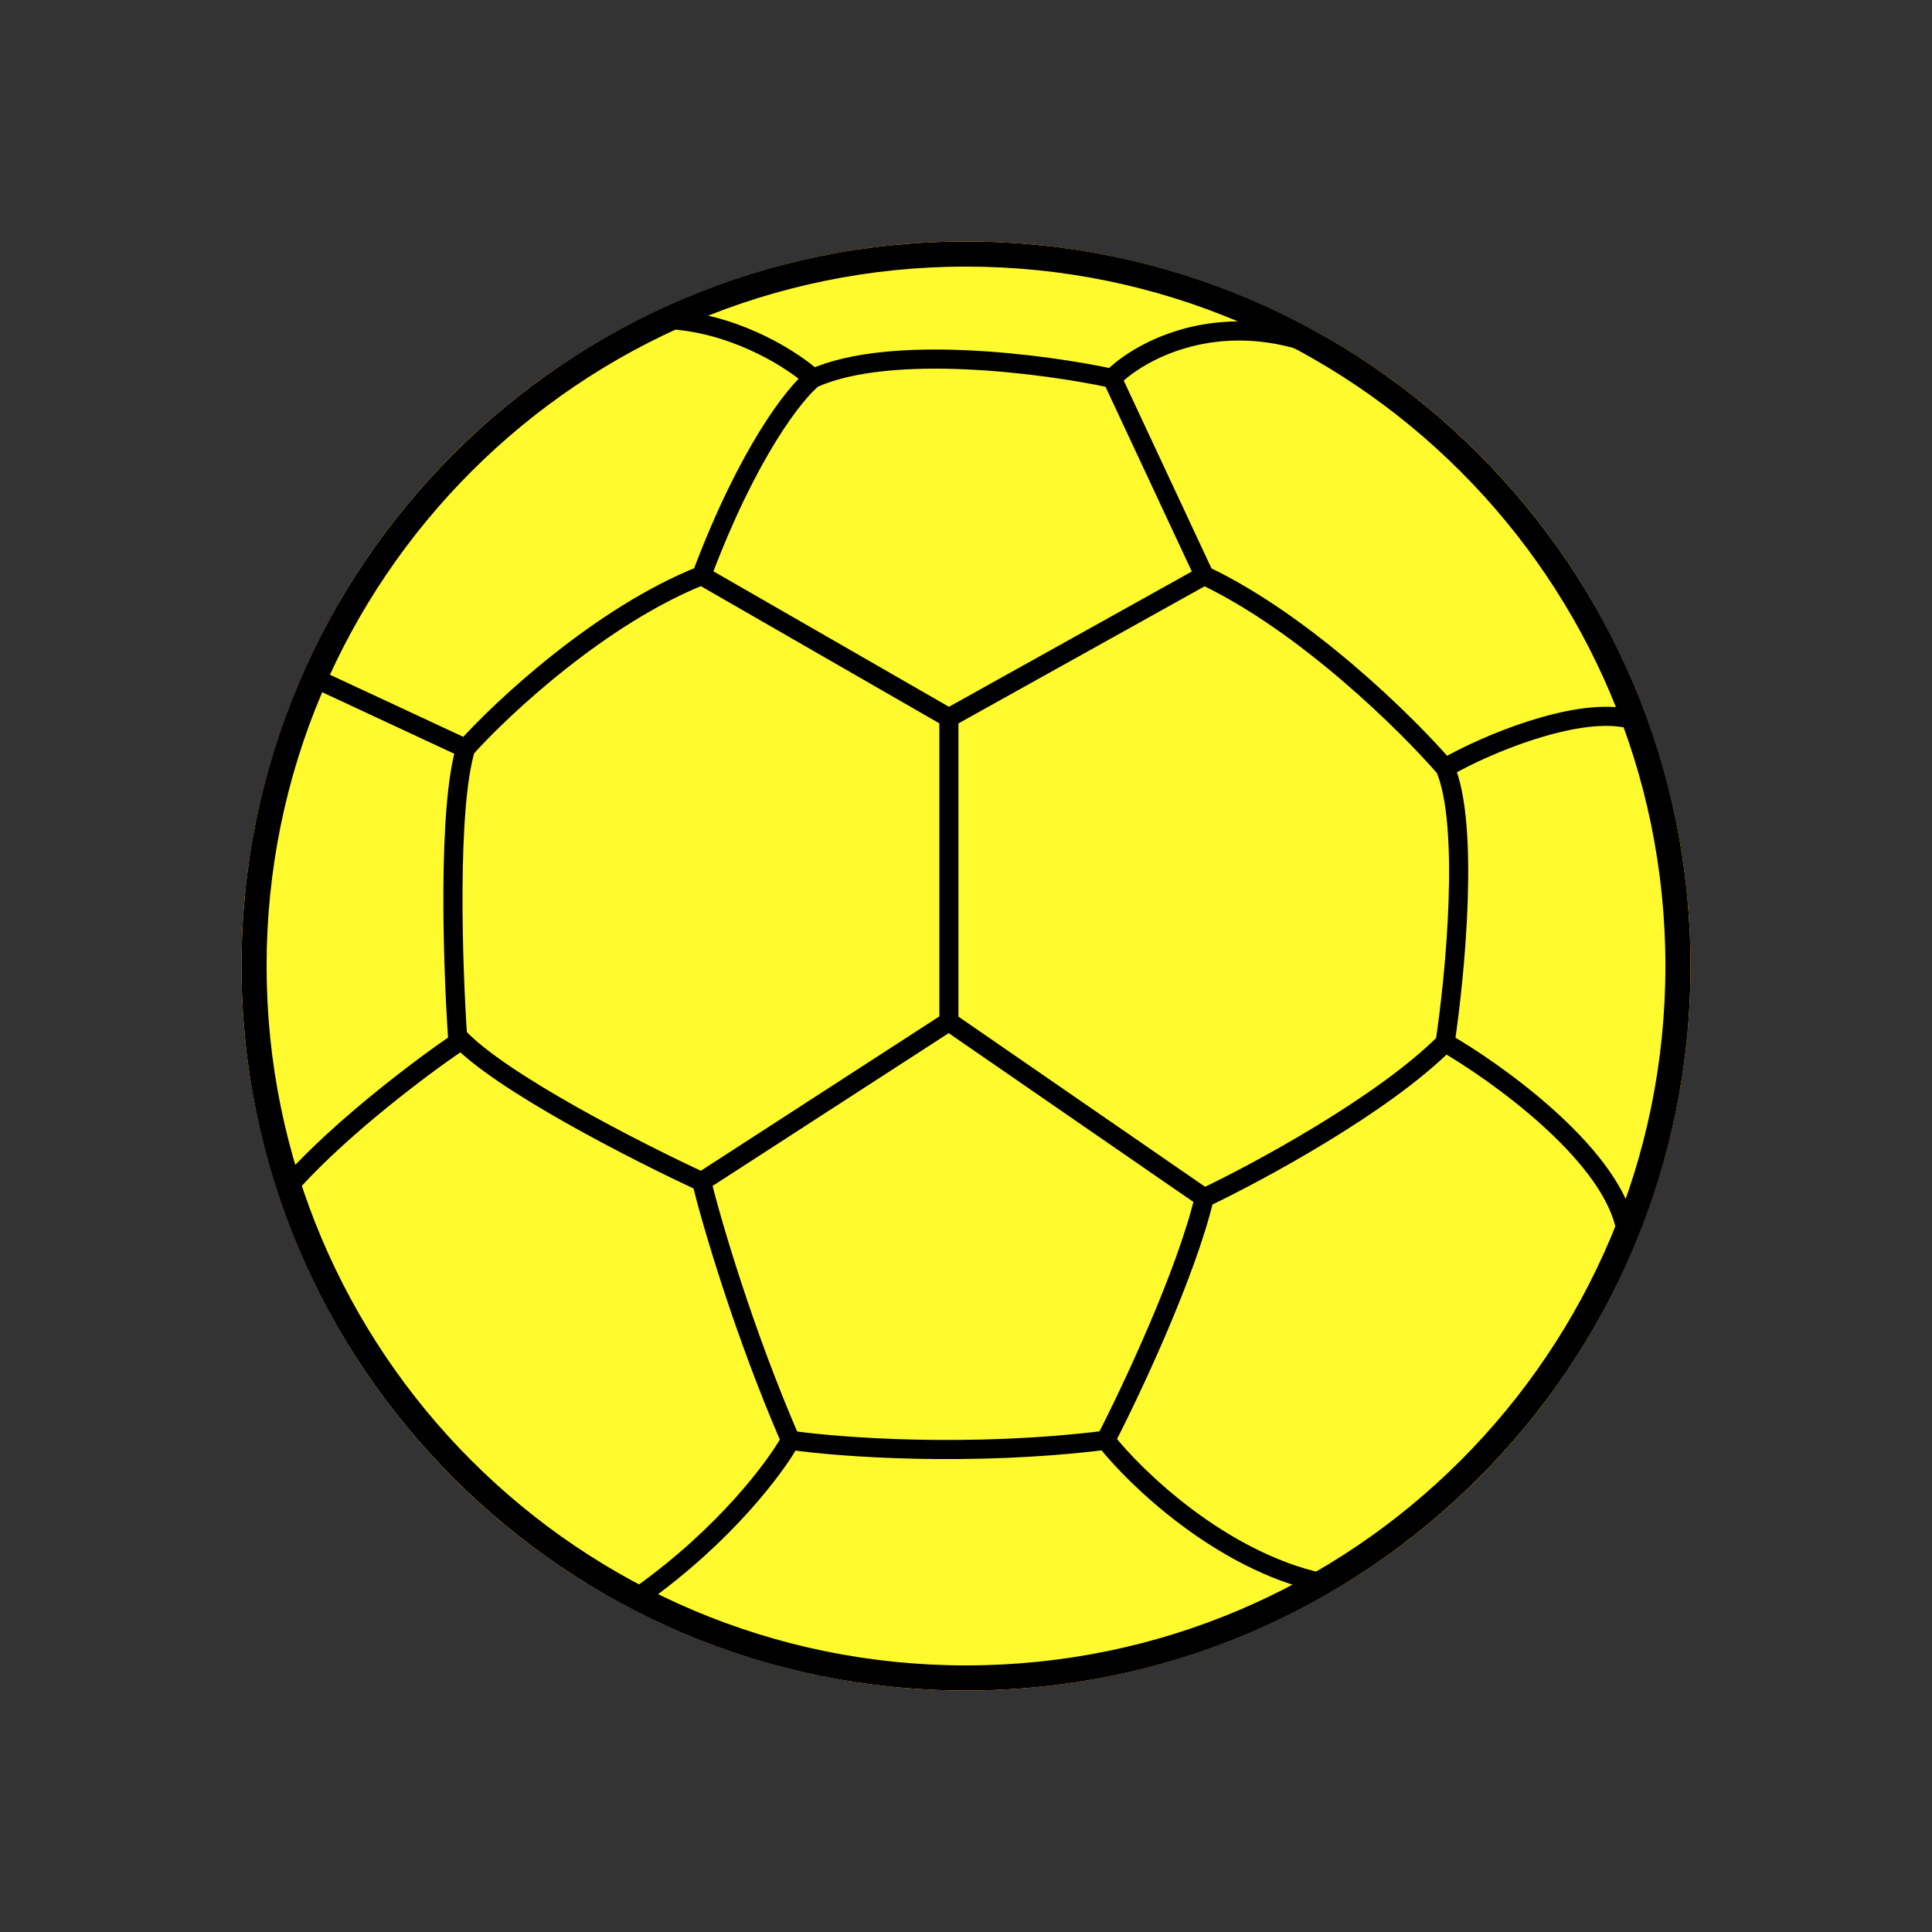 <svg width="280" height="280" viewBox="0 0 80 80" fill="none" xmlns="http://www.w3.org/2000/svg">
<rect x="0" y="0" width="80" height="80" fill="#333333" stroke="none"/>
<circle cx="40" cy="40" r="30" fill="#FF4141"/>
<circle cx="40" cy="40" r="30" fill="#FFFA2E"/>
<path d="M13.391 28.249L19.28 30.993M19.28 30.993C20.797 29.298 24.875 25.492 29.052 23.832M19.28 30.993C18.531 33.456 18.745 39.962 18.946 42.906C20.659 44.78 26.397 47.703 29.052 48.93M29.052 23.832L39.291 29.722M29.052 23.832C30.979 18.692 32.933 16.247 33.669 15.667M39.291 29.722V42.304M39.291 29.722L49.866 23.832M39.291 42.304L29.052 48.93M39.291 42.304L49.866 49.599M29.052 48.93C29.476 50.648 30.805 55.194 32.733 59.638M18.946 43.174C17.562 44.111 14.261 46.574 12.119 48.93M32.733 59.638C34.74 59.928 40.161 60.334 45.783 59.638M32.733 59.638C32.13 60.731 30.042 63.547 26.508 66.063M45.783 59.638C46.832 57.608 49.116 52.758 49.866 49.599M45.783 59.638C47.033 61.222 50.562 64.617 54.684 65.528M49.866 49.599C52.119 48.528 57.268 45.744 59.838 43.174M59.838 43.174C60.262 40.363 60.855 34.152 59.838 31.797M59.838 43.174C62.002 44.423 66.517 47.672 67.267 50.67M59.838 31.797C58.254 29.967 54.042 25.813 49.866 23.832M59.838 31.797C61.578 30.793 65.125 29.347 67.267 29.722M49.866 23.832L46.051 15.667M46.051 15.667C43.262 15.065 36.882 14.222 33.669 15.667M46.051 15.667C47.055 14.641 50.053 12.896 54.015 14.128M33.669 15.667C32.911 14.976 30.725 13.525 28.048 13.258" stroke="black" stroke-width="0.792" stroke-linecap="round" stroke-linejoin="round"/>
<path d="M70 40C70 56.569 56.569 70 40 70C23.431 70 10 56.569 10 40C10 23.431 23.431 10 40 10C56.569 10 70 23.431 70 40ZM11.039 40C11.039 55.995 24.005 68.961 40 68.961C55.995 68.961 68.961 55.995 68.961 40C68.961 24.005 55.995 11.039 40 11.039C24.005 11.039 11.039 24.005 11.039 40Z" fill="black"/>
</svg>
